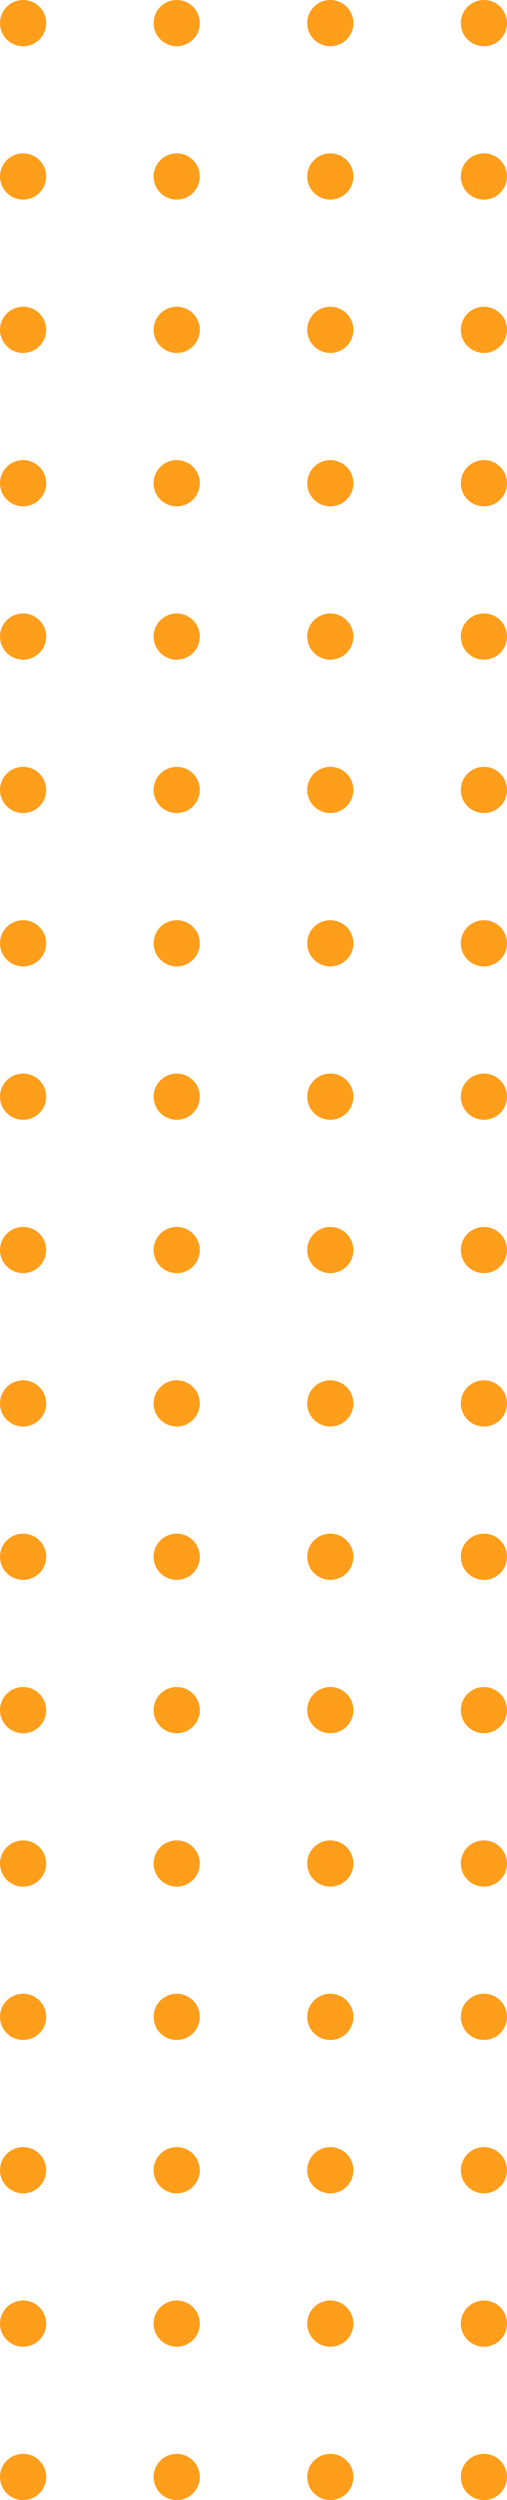 <?xml version="1.0" encoding="utf-8"?>
<svg xmlns="http://www.w3.org/2000/svg" width="75.167" height="370.345" viewBox="0 0 75.167 370.345">
  <g id="Group_1807" data-name="Group 1807" transform="translate(-368.747 -4304.774)" style="mix-blend-mode: multiply;isolation: isolate">
    <g id="Group_1801" data-name="Group 1801" style="mix-blend-mode: multiply;isolation: isolate">
      <g id="Group_1797" data-name="Group 1797">
        <circle id="Ellipse_303" data-name="Ellipse 303" cx="3.424" cy="3.424" r="3.424" transform="translate(368.747 4441.085)" fill="#ff9e1b"></circle>
        <circle id="Ellipse_304" data-name="Ellipse 304" cx="3.424" cy="3.424" r="3.424" transform="translate(368.747 4418.367)" fill="#ff9e1b"></circle>
        <circle id="Ellipse_305" data-name="Ellipse 305" cx="3.424" cy="3.424" r="3.424" transform="translate(368.747 4395.648)" fill="#ff9e1b"></circle>
        <circle id="Ellipse_306" data-name="Ellipse 306" cx="3.424" cy="3.424" r="3.424" transform="translate(368.747 4372.93)" fill="#ff9e1b"></circle>
        <circle id="Ellipse_307" data-name="Ellipse 307" cx="3.424" cy="3.424" r="3.424" transform="translate(368.747 4350.211)" fill="#ff9e1b"></circle>
        <circle id="Ellipse_308" data-name="Ellipse 308" cx="3.424" cy="3.424" r="3.424" transform="translate(368.747 4327.493)" fill="#ff9e1b"></circle>
        <circle id="Ellipse_309" data-name="Ellipse 309" cx="3.424" cy="3.424" r="3.424" transform="translate(368.747 4304.774)" fill="#ff9e1b"></circle>
      </g>
      <g id="Group_1798" data-name="Group 1798">
        <circle id="Ellipse_310" data-name="Ellipse 310" cx="3.424" cy="3.424" r="3.424" transform="translate(391.521 4441.085)" fill="#ff9e1b"></circle>
        <circle id="Ellipse_311" data-name="Ellipse 311" cx="3.424" cy="3.424" r="3.424" transform="translate(391.521 4418.367)" fill="#ff9e1b"></circle>
        <circle id="Ellipse_312" data-name="Ellipse 312" cx="3.424" cy="3.424" r="3.424" transform="translate(391.521 4395.648)" fill="#ff9e1b"></circle>
        <circle id="Ellipse_313" data-name="Ellipse 313" cx="3.424" cy="3.424" r="3.424" transform="translate(391.521 4372.93)" fill="#ff9e1b"></circle>
        <circle id="Ellipse_314" data-name="Ellipse 314" cx="3.424" cy="3.424" r="3.424" transform="translate(391.521 4350.211)" fill="#ff9e1b"></circle>
        <circle id="Ellipse_315" data-name="Ellipse 315" cx="3.424" cy="3.424" r="3.424" transform="translate(391.521 4327.493)" fill="#ff9e1b"></circle>
        <circle id="Ellipse_316" data-name="Ellipse 316" cx="3.424" cy="3.424" r="3.424" transform="translate(391.521 4304.774)" fill="#ff9e1b"></circle>
      </g>
      <g id="Group_1799" data-name="Group 1799">
        <circle id="Ellipse_317" data-name="Ellipse 317" cx="3.424" cy="3.424" r="3.424" transform="translate(414.294 4441.085)" fill="#ff9e1b"></circle>
        <circle id="Ellipse_318" data-name="Ellipse 318" cx="3.424" cy="3.424" r="3.424" transform="translate(414.294 4418.367)" fill="#ff9e1b"></circle>
        <circle id="Ellipse_319" data-name="Ellipse 319" cx="3.424" cy="3.424" r="3.424" transform="translate(414.294 4395.648)" fill="#ff9e1b"></circle>
        <circle id="Ellipse_320" data-name="Ellipse 320" cx="3.424" cy="3.424" r="3.424" transform="translate(414.294 4372.93)" fill="#ff9e1b"></circle>
        <circle id="Ellipse_321" data-name="Ellipse 321" cx="3.424" cy="3.424" r="3.424" transform="translate(414.294 4350.211)" fill="#ff9e1b"></circle>
        <circle id="Ellipse_322" data-name="Ellipse 322" cx="3.424" cy="3.424" r="3.424" transform="translate(414.294 4327.493)" fill="#ff9e1b"></circle>
        <circle id="Ellipse_323" data-name="Ellipse 323" cx="3.424" cy="3.424" r="3.424" transform="translate(414.294 4304.774)" fill="#ff9e1b"></circle>
      </g>
      <g id="Group_1800" data-name="Group 1800">
        <circle id="Ellipse_324" data-name="Ellipse 324" cx="3.424" cy="3.424" r="3.424" transform="translate(437.067 4441.085)" fill="#ff9e1b"></circle>
        <circle id="Ellipse_325" data-name="Ellipse 325" cx="3.424" cy="3.424" r="3.424" transform="translate(437.067 4418.367)" fill="#ff9e1b"></circle>
        <circle id="Ellipse_326" data-name="Ellipse 326" cx="3.424" cy="3.424" r="3.424" transform="translate(437.067 4395.648)" fill="#ff9e1b"></circle>
        <circle id="Ellipse_327" data-name="Ellipse 327" cx="3.424" cy="3.424" r="3.424" transform="translate(437.067 4372.93)" fill="#ff9e1b"></circle>
        <circle id="Ellipse_328" data-name="Ellipse 328" cx="3.424" cy="3.424" r="3.424" transform="translate(437.067 4350.211)" fill="#ff9e1b"></circle>
        <circle id="Ellipse_329" data-name="Ellipse 329" cx="3.424" cy="3.424" r="3.424" transform="translate(437.067 4327.493)" fill="#ff9e1b"></circle>
        <circle id="Ellipse_330" data-name="Ellipse 330" cx="3.424" cy="3.424" r="3.424" transform="translate(437.067 4304.774)" fill="#ff9e1b"></circle>
      </g>
    </g>
    <g id="Group_1806" data-name="Group 1806" style="mix-blend-mode: multiply;isolation: isolate">
      <g id="Group_1802" data-name="Group 1802">
        <circle id="Ellipse_331" data-name="Ellipse 331" cx="3.424" cy="3.424" r="3.424" transform="translate(368.747 4668.271)" fill="#ff9e1b"></circle>
        <circle id="Ellipse_332" data-name="Ellipse 332" cx="3.424" cy="3.424" r="3.424" transform="translate(368.747 4645.553)" fill="#ff9e1b"></circle>
        <circle id="Ellipse_333" data-name="Ellipse 333" cx="3.424" cy="3.424" r="3.424" transform="translate(368.747 4622.834)" fill="#ff9e1b"></circle>
        <circle id="Ellipse_334" data-name="Ellipse 334" cx="3.424" cy="3.424" r="3.424" transform="translate(368.747 4600.116)" fill="#ff9e1b"></circle>
        <circle id="Ellipse_335" data-name="Ellipse 335" cx="3.424" cy="3.424" r="3.424" transform="translate(368.747 4577.397)" fill="#ff9e1b"></circle>
        <circle id="Ellipse_336" data-name="Ellipse 336" cx="3.424" cy="3.424" r="3.424" transform="translate(368.747 4554.678)" fill="#ff9e1b"></circle>
        <circle id="Ellipse_337" data-name="Ellipse 337" cx="3.424" cy="3.424" r="3.424" transform="translate(368.747 4531.96)" fill="#ff9e1b"></circle>
        <circle id="Ellipse_338" data-name="Ellipse 338" cx="3.424" cy="3.424" r="3.424" transform="translate(368.747 4509.241)" fill="#ff9e1b"></circle>
        <circle id="Ellipse_339" data-name="Ellipse 339" cx="3.424" cy="3.424" r="3.424" transform="translate(368.747 4486.522)" fill="#ff9e1b"></circle>
        <circle id="Ellipse_340" data-name="Ellipse 340" cx="3.424" cy="3.424" r="3.424" transform="translate(368.747 4463.804)" fill="#ff9e1b"></circle>
      </g>
      <g id="Group_1803" data-name="Group 1803">
        <circle id="Ellipse_341" data-name="Ellipse 341" cx="3.424" cy="3.424" r="3.424" transform="translate(391.521 4668.271)" fill="#ff9e1b"></circle>
        <circle id="Ellipse_342" data-name="Ellipse 342" cx="3.424" cy="3.424" r="3.424" transform="translate(391.521 4645.553)" fill="#ff9e1b"></circle>
        <circle id="Ellipse_343" data-name="Ellipse 343" cx="3.424" cy="3.424" r="3.424" transform="translate(391.521 4622.834)" fill="#ff9e1b"></circle>
        <circle id="Ellipse_344" data-name="Ellipse 344" cx="3.424" cy="3.424" r="3.424" transform="translate(391.521 4600.116)" fill="#ff9e1b"></circle>
        <circle id="Ellipse_345" data-name="Ellipse 345" cx="3.424" cy="3.424" r="3.424" transform="translate(391.521 4577.397)" fill="#ff9e1b"></circle>
        <circle id="Ellipse_346" data-name="Ellipse 346" cx="3.424" cy="3.424" r="3.424" transform="translate(391.521 4554.678)" fill="#ff9e1b"></circle>
        <circle id="Ellipse_347" data-name="Ellipse 347" cx="3.424" cy="3.424" r="3.424" transform="translate(391.521 4531.96)" fill="#ff9e1b"></circle>
        <circle id="Ellipse_348" data-name="Ellipse 348" cx="3.424" cy="3.424" r="3.424" transform="translate(391.521 4509.241)" fill="#ff9e1b"></circle>
        <circle id="Ellipse_349" data-name="Ellipse 349" cx="3.424" cy="3.424" r="3.424" transform="translate(391.521 4486.522)" fill="#ff9e1b"></circle>
        <circle id="Ellipse_350" data-name="Ellipse 350" cx="3.424" cy="3.424" r="3.424" transform="translate(391.521 4463.804)" fill="#ff9e1b"></circle>
      </g>
      <g id="Group_1804" data-name="Group 1804">
        <circle id="Ellipse_351" data-name="Ellipse 351" cx="3.424" cy="3.424" r="3.424" transform="translate(414.294 4668.271)" fill="#ff9e1b"></circle>
        <circle id="Ellipse_352" data-name="Ellipse 352" cx="3.424" cy="3.424" r="3.424" transform="translate(414.294 4645.553)" fill="#ff9e1b"></circle>
        <circle id="Ellipse_353" data-name="Ellipse 353" cx="3.424" cy="3.424" r="3.424" transform="translate(414.294 4622.834)" fill="#ff9e1b"></circle>
        <circle id="Ellipse_354" data-name="Ellipse 354" cx="3.424" cy="3.424" r="3.424" transform="translate(414.294 4600.116)" fill="#ff9e1b"></circle>
        <circle id="Ellipse_355" data-name="Ellipse 355" cx="3.424" cy="3.424" r="3.424" transform="translate(414.294 4577.397)" fill="#ff9e1b"></circle>
        <circle id="Ellipse_356" data-name="Ellipse 356" cx="3.424" cy="3.424" r="3.424" transform="translate(414.294 4554.678)" fill="#ff9e1b"></circle>
        <circle id="Ellipse_357" data-name="Ellipse 357" cx="3.424" cy="3.424" r="3.424" transform="translate(414.294 4531.96)" fill="#ff9e1b"></circle>
        <circle id="Ellipse_358" data-name="Ellipse 358" cx="3.424" cy="3.424" r="3.424" transform="translate(414.294 4509.241)" fill="#ff9e1b"></circle>
        <circle id="Ellipse_359" data-name="Ellipse 359" cx="3.424" cy="3.424" r="3.424" transform="translate(414.294 4486.522)" fill="#ff9e1b"></circle>
        <circle id="Ellipse_360" data-name="Ellipse 360" cx="3.424" cy="3.424" r="3.424" transform="translate(414.294 4463.804)" fill="#ff9e1b"></circle>
      </g>
      <g id="Group_1805" data-name="Group 1805">
        <circle id="Ellipse_361" data-name="Ellipse 361" cx="3.424" cy="3.424" r="3.424" transform="translate(437.067 4668.271)" fill="#ff9e1b"></circle>
        <circle id="Ellipse_362" data-name="Ellipse 362" cx="3.424" cy="3.424" r="3.424" transform="translate(437.067 4645.553)" fill="#ff9e1b"></circle>
        <circle id="Ellipse_363" data-name="Ellipse 363" cx="3.424" cy="3.424" r="3.424" transform="translate(437.067 4622.834)" fill="#ff9e1b"></circle>
        <circle id="Ellipse_364" data-name="Ellipse 364" cx="3.424" cy="3.424" r="3.424" transform="translate(437.067 4600.116)" fill="#ff9e1b"></circle>
        <circle id="Ellipse_365" data-name="Ellipse 365" cx="3.424" cy="3.424" r="3.424" transform="translate(437.067 4577.397)" fill="#ff9e1b"></circle>
        <circle id="Ellipse_366" data-name="Ellipse 366" cx="3.424" cy="3.424" r="3.424" transform="translate(437.067 4554.678)" fill="#ff9e1b"></circle>
        <circle id="Ellipse_367" data-name="Ellipse 367" cx="3.424" cy="3.424" r="3.424" transform="translate(437.067 4531.96)" fill="#ff9e1b"></circle>
        <circle id="Ellipse_368" data-name="Ellipse 368" cx="3.424" cy="3.424" r="3.424" transform="translate(437.067 4509.241)" fill="#ff9e1b"></circle>
        <circle id="Ellipse_369" data-name="Ellipse 369" cx="3.424" cy="3.424" r="3.424" transform="translate(437.067 4486.522)" fill="#ff9e1b"></circle>
        <circle id="Ellipse_370" data-name="Ellipse 370" cx="3.424" cy="3.424" r="3.424" transform="translate(437.067 4463.804)" fill="#ff9e1b"></circle>
      </g>
    </g>
  </g>
</svg>